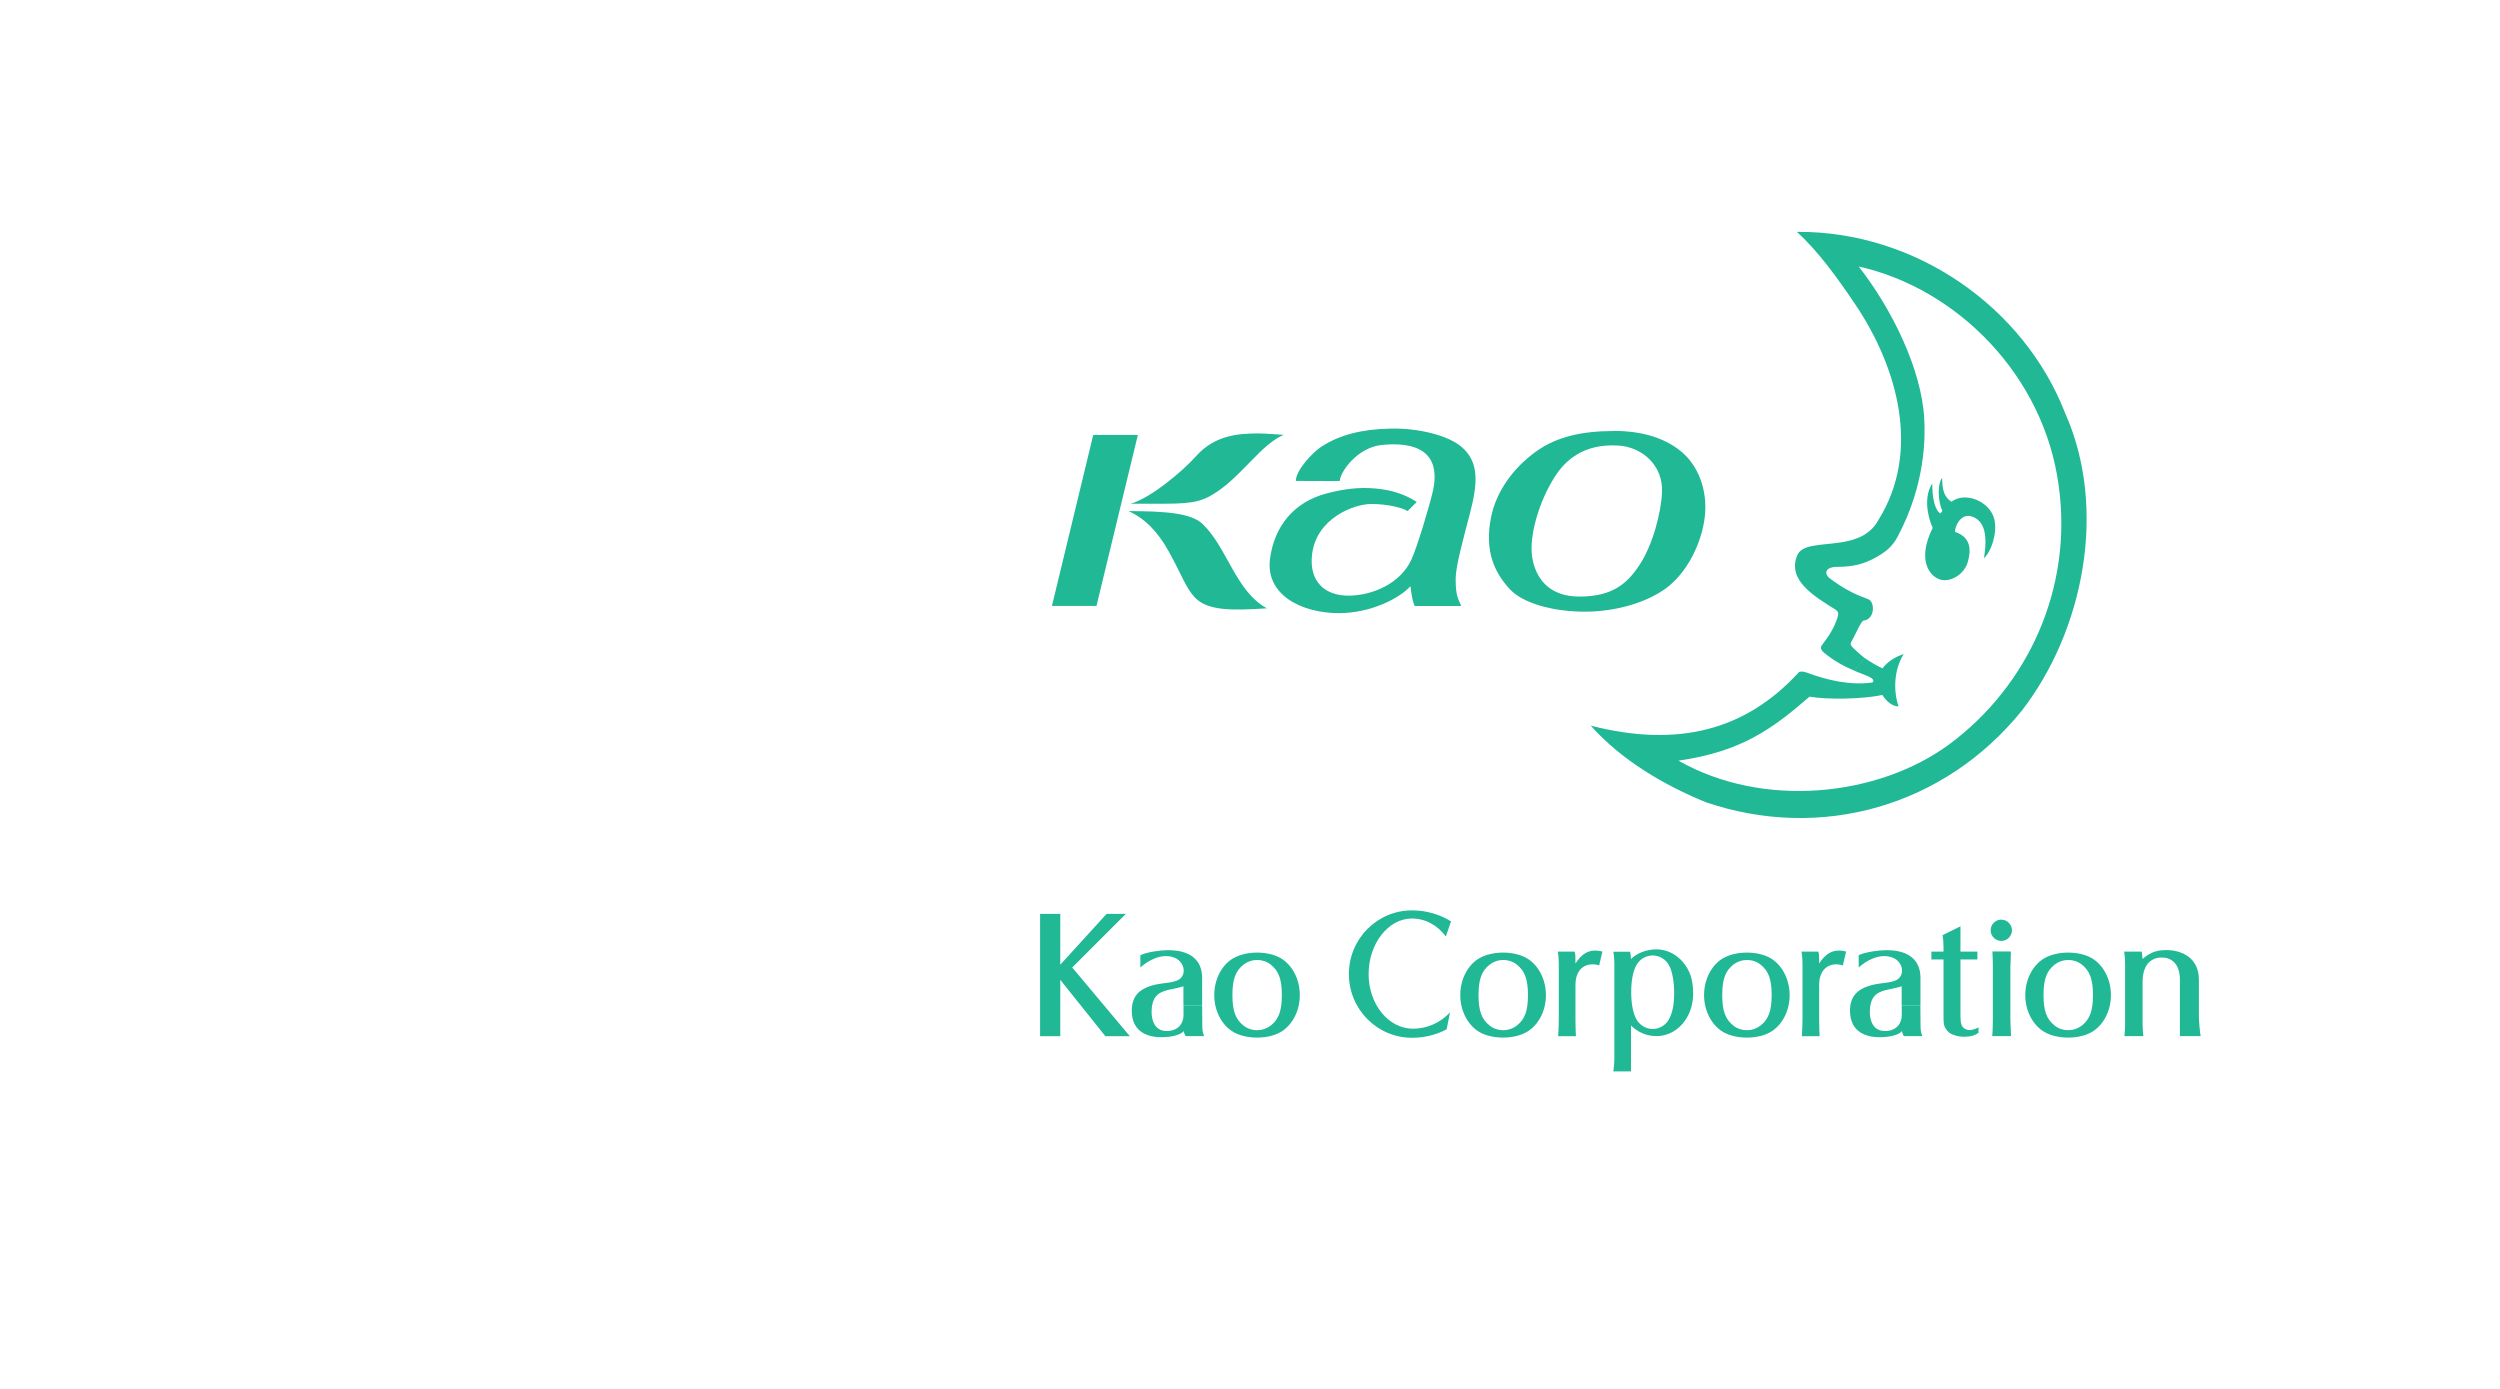 <?xml version="1.0" ?>
<svg xmlns="http://www.w3.org/2000/svg" viewBox="0 0 270 150">
	<g name="08-kao" transform="translate(-1400 0)">
		<path d="M 1600.28,72.43 L 1601.42,71.08 C 1601.9,71.43 1602.46,71.77 1603.31,72.19 C 1603.77,71.51 1604.78,70.88 1605.61,70.64 C 1604.75,71.93 1604.34,74.16 1605.04,76.3 C 1604.36,76.28 1603.71,75.73 1603.29,75.05 C 1601.29,75.51 1597.35,75.58 1595.43,75.24 C 1591.39,78.74 1588.05,81.18 1581.27,82.15 C 1590.46,87.38 1602.86,86.03 1610.53,80.38 C 1619.09,74.03 1623.9,63.43 1622.33,52.39 C 1620.75,40.64 1611.46,31.19 1600.74,28.78 C 1604.36,33.42 1607.53,39.91 1607.82,45.22 C 1607.93,47.19 1607.97,52.27 1604.95,57.95 C 1604.39,59.01 1603.69,59.6 1602.54,60.23 C 1601.34,60.89 1600.18,61.22 1598.45,61.22 C 1596.98,61.22 1597.06,62.04 1597.59,62.44 C 1600.25,64.46 1601.7,64.52 1602.0,64.87 C 1602.51,65.45 1602.34,66.89 1601.28,67.02 C 1601.0,67.05 1600.34,68.63 1600.1,69.02 C 1599.77,69.57 1599.79,69.63 1600.22,70.05 C 1600.63,70.44 1600.98,70.76 1601.41,71.08 L 1600.27,72.43 C 1599.13,71.95 1598.15,71.43 1596.97,70.47 C 1596.76,70.28 1596.53,69.99 1596.76,69.69 C 1597.62,68.57 1598.11,67.73 1598.43,66.76 C 1598.6,66.23 1598.56,66.08 1598.24,65.84 C 1596.05,64.47 1592.95,62.68 1594.11,59.96 C 1594.62,58.77 1596.6,58.91 1598.81,58.58 C 1600.42,58.34 1602.0,57.76 1602.85,56.19 C 1607.49,48.79 1604.96,39.7 1600.38,32.89 C 1598.49,30.08 1596.39,27.15 1594.06,25.04 C 1606.92,24.95 1618.58,33.19 1623.02,44.58 C 1627.66,54.96 1625.02,68.15 1618.35,76.76 C 1610.02,87.06 1596.7,90.9 1584.2,86.63 C 1579.69,84.77 1575.19,82.16 1571.8,78.37 C 1581.2,80.78 1588.53,78.88 1594.26,72.62 C 1594.37,72.5 1594.69,72.47 1595.22,72.67 C 1597.3,73.45 1599.76,74.03 1602.15,73.72 C 1602.38,73.69 1602.5,73.33 1601.71,73.02 C 1601.19,72.82 1600.71,72.63 1600.26,72.44 L 1600.26,72.44 L 1600.28,72.43" style="fill:#20b895; fill-rule:evenodd; stroke-width:0px;"/>
		<path d="M 1615.39,56.08 C 1615.72,57.55 1615.1,59.5 1614.27,60.29 C 1614.65,57.95 1614.42,56.2 1612.88,55.76 C 1611.76,55.45 1611.11,56.84 1611.15,57.45 C 1612.86,58.02 1612.9,59.37 1612.52,60.7 C 1612.14,62.03 1610.66,62.91 1609.57,62.6 C 1608.47,62.29 1606.96,60.58 1608.73,57.01 C 1608.12,55.68 1607.78,53.53 1608.69,52.23 C 1608.67,53.68 1608.94,55.1 1609.57,55.45 C 1609.66,55.32 1609.78,55.16 1609.78,55.16 C 1609.3,54.24 1609.21,52.23 1609.76,51.62 C 1609.74,53.07 1610.07,53.73 1610.75,54.19 C 1612.33,53.01 1614.96,54.23 1615.39,56.09 L 1615.39,56.09 L 1615.39,56.08" style="fill:#20b895; fill-rule:evenodd; stroke-width:0px;"/>
		<polygon points="1522.89 46.97 1518.42 65.44 1513.61 65.44 1518.07 46.97 1522.89 46.97 1522.89 46.97" style="fill:#20b895; fill-rule:evenodd; stroke-width:0px;"/>
		<path d="M 1538.62,46.97 C 1536.27,47.97 1534.27,51.16 1531.58,53.01 C 1530.04,54.07 1529.11,54.4 1525.89,54.4 L 1522.12,54.4 C 1524.28,53.78 1527.69,50.93 1529.2,49.24 C 1531.16,47.05 1533.63,46.81 1535.89,46.81 C 1536.59,46.81 1538.62,46.96 1538.62,46.96 L 1538.62,46.96 L 1538.62,46.97" style="fill:#20b895; fill-rule:evenodd; stroke-width:0px;"/>
		<path d="M 1536.85,65.71 C 1533.46,63.9 1532.54,59.13 1529.88,56.59 C 1528.66,55.42 1525.85,55.2 1521.87,55.2 C 1523.64,55.97 1525.05,57.44 1526.22,59.55 C 1527.65,62.13 1528.05,63.46 1529.03,64.51 C 1530.42,66.01 1533.15,65.93 1536.84,65.7 L 1536.84,65.7 L 1536.85,65.71" style="fill:#20b895; fill-rule:evenodd; stroke-width:0px;"/>
		<path d="M 1552.01,55.21 L 1553.01,54.21 C 1551.7,53.37 1550.31,52.91 1548.47,52.75 C 1546.74,52.6 1545.05,52.82 1543.28,53.29 C 1539.7,54.22 1537.61,56.89 1537.16,60.37 C 1536.66,64.26 1540.6,66.22 1544.59,66.22 C 1548.05,66.22 1551.14,64.62 1552.33,63.31 C 1552.44,64.27 1552.56,64.95 1552.79,65.45 L 1557.81,65.45 C 1557.5,64.65 1557.21,64.44 1557.21,62.49 C 1557.21,61.19 1558.02,58.25 1558.76,55.42 C 1559.56,52.32 1559.83,49.94 1557.83,48.25 C 1556.38,47.02 1553.17,46.21 1550.13,46.29 C 1547.13,46.36 1544.72,46.93 1542.7,48.25 C 1541.75,48.87 1539.95,50.79 1539.95,51.94 C 1539.95,51.94 1544.69,51.97 1544.7,51.94 C 1544.7,51.06 1546.53,48.31 1549.28,48.05 C 1555.05,47.51 1555.28,50.7 1554.75,53.05 C 1554.38,54.65 1553.08,59.02 1552.43,60.44 C 1551.25,63.02 1548.21,64.33 1545.63,64.33 C 1543.05,64.33 1541.37,62.78 1541.7,59.9 C 1542.16,55.93 1546.28,54.43 1548.09,54.43 C 1549.9,54.43 1551.51,54.85 1552.02,55.2 L 1552.01,55.2 L 1552.01,55.21" style="fill:#20b895; fill-rule:evenodd; stroke-width:0px;"/>
		<path d="M 1574.34,46.55 C 1570.88,46.55 1568.15,47.14 1565.87,48.78 C 1563.53,50.47 1561.59,52.99 1561.02,55.93 C 1560.33,59.51 1561.37,61.8 1563.06,63.63 C 1564.45,65.13 1567.64,66.06 1571.18,66.06 C 1574.45,66.06 1577.84,65.1 1580.0,63.48 C 1581.92,62.04 1583.54,59.29 1584.04,56.36 C 1584.56,53.33 1583.56,50.62 1581.88,49.04 C 1580.07,47.35 1577.4,46.54 1574.34,46.54 L 1574.76,48.12 C 1577.38,48.27 1579.61,50.28 1579.5,53.12 C 1579.41,55.36 1578.5,58.85 1577.07,61.01 C 1575.75,63.01 1574.18,64.43 1570.56,64.43 C 1567.17,64.43 1565.82,62.31 1565.48,60.2 C 1565.11,57.94 1566.2,54.18 1567.91,51.5 C 1568.99,49.81 1570.92,47.89 1574.76,48.12 L 1574.34,46.54 L 1574.34,46.54 L 1574.34,46.55" style="fill:#20b895; fill-rule:evenodd; stroke-width:0px;"/>
		<path d="M 1556.6,109.34 C 1555.58,110.43 1554.17,111.1 1552.6,111.1 C 1549.95,111.1 1547.81,108.46 1547.81,105.2 C 1547.81,101.94 1549.91,99.2 1552.49,99.2 C 1553.96,99.2 1555.26,99.94 1556.15,101.14 L 1556.71,99.51 C 1555.51,98.76 1554.06,98.32 1552.5,98.32 C 1548.73,98.32 1545.68,101.4 1545.68,105.2 C 1545.68,109.0 1548.73,112.08 1552.5,112.08 C 1553.87,112.08 1555.15,111.75 1556.24,111.16 L 1556.6,109.34 L 1556.6,109.34" style="fill:#20b895; fill-rule:evenodd; stroke-width:0px;"/>
		<path d="M 1568.28,111.9 C 1568.3,111.58 1568.35,110.92 1568.35,110.14 L 1568.35,104.08 C 1568.35,103.68 1568.32,103.12 1568.24,102.77 L 1570.06,102.77 C 1570.15,103.04 1570.15,103.39 1570.15,104.06 C 1570.73,103.14 1571.56,102.37 1573.06,102.77 L 1572.71,104.26 C 1571.48,103.88 1570.15,104.43 1570.15,106.38 L 1570.15,110.15 C 1570.15,110.91 1570.18,111.56 1570.2,111.91 L 1568.28,111.91 L 1568.28,111.9" style="fill:#20b895; fill-rule:evenodd; stroke-width:0px;"/>
		<path d="M 1576.15,115.69 L 1576.15,110.75 C 1576.83,111.45 1577.81,111.9 1578.9,111.9 C 1581.09,111.9 1582.86,109.91 1582.86,107.32 L 1580.81,107.27 C 1580.81,108.42 1580.64,109.39 1580.25,110.08 C 1579.91,110.7 1579.25,111.13 1578.49,111.13 C 1577.73,111.13 1577.07,110.69 1576.73,110.08 C 1576.35,109.4 1576.17,108.32 1576.17,107.16 C 1576.17,106.0 1576.34,104.93 1576.73,104.24 C 1577.07,103.62 1577.73,103.19 1578.49,103.19 C 1579.25,103.19 1579.91,103.63 1580.25,104.24 C 1580.63,104.92 1580.81,106.11 1580.81,107.27 L 1582.86,107.32 C 1582.86,105.73 1582.48,104.77 1581.75,103.9 C 1581.03,103.04 1579.98,102.53 1578.9,102.53 C 1577.82,102.53 1576.76,102.95 1576.14,103.58 C 1576.13,103.2 1576.1,102.94 1576.06,102.79 L 1574.24,102.79 C 1574.32,103.14 1574.35,103.7 1574.35,104.1 L 1574.35,114.34 C 1574.35,114.83 1574.29,115.36 1574.24,115.71 L 1576.15,115.71 L 1576.15,115.71 L 1576.15,115.69" style="fill:#20b895; fill-rule:evenodd; stroke-width:0px;"/>
		<path d="M 1609.9,103.63 L 1609.9,110.06 C 1609.9,110.73 1610.03,110.98 1610.33,111.35 C 1610.69,111.81 1611.64,111.97 1612.05,111.97 C 1612.72,111.97 1613.21,111.88 1613.68,111.54 L 1613.68,110.94 C 1613.53,111.07 1612.76,111.4 1612.28,111.15 C 1611.84,110.92 1611.73,110.56 1611.73,109.72 L 1611.73,103.62 L 1613.56,103.62 L 1613.56,102.77 L 1611.73,102.77 L 1611.73,100.04 L 1609.79,101.0 C 1609.87,101.35 1609.9,101.91 1609.9,102.31 L 1609.9,102.77 L 1608.59,102.77 L 1608.59,103.62 L 1609.9,103.62 L 1609.9,103.63" style="fill:#20b895; fill-rule:evenodd; stroke-width:0px;"/>
		<path d="M 1616.14,101.62 C 1616.78,101.62 1617.29,101.1 1617.29,100.47 C 1617.29,99.84 1616.77,99.32 1616.14,99.32 C 1615.51,99.32 1614.99,99.84 1614.99,100.47 C 1614.99,101.1 1615.51,101.62 1616.14,101.62 L 1616.14,101.62" style="fill:#20b895; fill-rule:evenodd; stroke-width:0px;"/>
		<path d="M 1617.19,111.9 C 1617.19,111.54 1617.12,110.56 1617.12,110.16 L 1617.12,104.5 C 1617.12,104.1 1617.19,103.14 1617.17,102.76 L 1615.18,102.76 C 1615.21,103.16 1615.23,104.09 1615.23,104.5 L 1615.23,110.16 C 1615.23,110.56 1615.2,111.6 1615.16,111.9 L 1617.18,111.9 L 1617.18,111.9 L 1617.19,111.9" style="fill:#20b895; fill-rule:evenodd; stroke-width:0px;"/>
		<path d="M 1635.43,111.9 L 1635.43,105.81 C 1635.43,103.99 1634.43,103.41 1633.47,103.41 C 1632.51,103.41 1631.4,103.97 1631.4,106.05 L 1631.4,110.59 C 1631.4,110.99 1631.44,111.54 1631.48,111.9 L 1629.44,111.9 C 1629.48,111.54 1629.51,110.99 1629.51,110.59 L 1629.51,104.08 C 1629.51,103.68 1629.48,103.12 1629.4,102.77 L 1631.3,102.77 C 1631.34,102.93 1631.37,103.2 1631.39,103.57 C 1632.39,102.72 1633.11,102.61 1634.05,102.61 C 1635.22,102.61 1637.48,103.17 1637.48,105.81 L 1637.48,109.79 C 1637.48,110.19 1637.59,111.55 1637.67,111.9 L 1635.43,111.9 L 1635.43,111.9" style="fill:#20b895; fill-rule:evenodd; stroke-width:0px;"/>
		<path d="M 1594.6,111.9 C 1594.62,111.58 1594.67,110.92 1594.67,110.14 L 1594.67,104.08 C 1594.67,103.68 1594.64,103.12 1594.56,102.77 L 1596.38,102.77 C 1596.47,103.04 1596.47,103.39 1596.47,104.06 C 1597.06,103.14 1597.88,102.37 1599.38,102.77 L 1599.03,104.26 C 1597.8,103.88 1596.47,104.43 1596.47,106.38 L 1596.47,110.15 C 1596.47,110.91 1596.5,111.56 1596.52,111.91 L 1594.6,111.91 L 1594.6,111.9" style="fill:#20b895; fill-rule:evenodd; stroke-width:0px;"/>
		<path d="M 1605.38,108.58 L 1605.38,106.52 C 1604.99,106.65 1604.52,106.74 1604.05,106.84 C 1602.81,107.09 1602.1,107.47 1601.96,108.89 C 1601.85,109.98 1602.17,111.35 1603.57,111.35 C 1604.97,111.35 1605.39,110.34 1605.39,109.68 L 1605.39,108.58 L 1607.4,108.58 C 1607.4,109.81 1607.42,110.74 1607.42,110.94 C 1607.42,111.41 1607.54,111.72 1607.62,111.9 L 1605.62,111.9 C 1605.55,111.81 1605.45,111.57 1605.41,111.36 C 1605.13,111.72 1604.24,112.02 1602.98,112.02 C 1601.81,112.02 1599.82,111.64 1599.8,109.19 C 1599.79,107.48 1600.76,106.85 1601.72,106.52 C 1602.91,106.11 1603.75,106.25 1604.65,105.92 C 1605.8,105.5 1605.62,103.9 1604.4,103.42 C 1603.04,102.89 1601.51,103.77 1600.74,104.49 L 1600.74,103.16 C 1601.48,102.81 1602.9,102.62 1603.7,102.62 C 1604.5,102.62 1607.47,102.65 1607.41,105.72 L 1607.41,108.56 L 1605.39,108.56 L 1605.38,108.58" style="fill:#20b895; fill-rule:evenodd; stroke-width:0px;"/>
		<path d="M 1626.04,107.47 C 1626.04,109.21 1625.68,110.1 1624.84,110.76 C 1624.46,111.06 1623.94,111.26 1623.37,111.26 C 1622.8,111.26 1622.28,111.07 1621.9,110.76 C 1621.06,110.1 1620.7,109.21 1620.7,107.47 C 1620.7,105.73 1621.06,104.84 1621.9,104.18 C 1622.28,103.88 1622.8,103.68 1623.37,103.68 C 1623.94,103.68 1624.46,103.87 1624.84,104.18 C 1625.68,104.84 1626.04,105.73 1626.04,107.47 L 1627.98,107.47 C 1627.98,105.71 1627.12,104.18 1625.91,103.48 C 1625.26,103.1 1624.35,102.88 1623.36,102.88 C 1622.37,102.88 1621.46,103.11 1620.81,103.48 C 1619.59,104.18 1618.73,105.71 1618.73,107.47 C 1618.73,109.23 1619.59,110.76 1620.81,111.46 C 1621.46,111.84 1622.37,112.06 1623.36,112.06 C 1624.35,112.06 1625.26,111.84 1625.91,111.46 C 1627.12,110.76 1627.98,109.24 1627.98,107.47 L 1626.04,107.47" style="fill:#20b895; fill-rule:evenodd; stroke-width:0px;"/>
		<path d="M 1591.34,107.47 C 1591.34,109.21 1590.98,110.1 1590.14,110.76 C 1589.76,111.06 1589.24,111.26 1588.67,111.26 C 1588.1,111.26 1587.58,111.07 1587.2,110.76 C 1586.36,110.1 1586.0,109.21 1586.0,107.47 C 1586.0,105.73 1586.36,104.84 1587.2,104.18 C 1587.58,103.88 1588.1,103.68 1588.67,103.68 C 1589.24,103.68 1589.76,103.87 1590.14,104.18 C 1590.98,104.84 1591.34,105.73 1591.34,107.47 L 1593.28,107.47 C 1593.28,105.71 1592.42,104.18 1591.21,103.48 C 1590.56,103.1 1589.65,102.88 1588.66,102.88 C 1587.67,102.88 1586.77,103.11 1586.11,103.48 C 1584.89,104.18 1584.04,105.71 1584.04,107.47 C 1584.04,109.23 1584.9,110.76 1586.11,111.46 C 1586.76,111.84 1587.67,112.06 1588.66,112.06 C 1589.65,112.06 1590.56,111.84 1591.21,111.46 C 1592.43,110.76 1593.28,109.24 1593.28,107.47 L 1591.34,107.47" style="fill:#20b895; fill-rule:evenodd; stroke-width:0px;"/>
		<path d="M 1565.02,107.47 C 1565.02,109.21 1564.66,110.1 1563.82,110.76 C 1563.44,111.06 1562.92,111.26 1562.35,111.26 C 1561.78,111.26 1561.26,111.07 1560.88,110.76 C 1560.04,110.1 1559.68,109.21 1559.68,107.47 C 1559.68,105.73 1560.04,104.84 1560.88,104.18 C 1561.26,103.88 1561.78,103.68 1562.35,103.68 C 1562.92,103.68 1563.44,103.87 1563.82,104.18 C 1564.66,104.84 1565.02,105.73 1565.02,107.47 L 1566.96,107.47 C 1566.96,105.71 1566.1,104.18 1564.88,103.48 C 1564.23,103.1 1563.32,102.88 1562.33,102.88 C 1561.34,102.88 1560.43,103.11 1559.78,103.48 C 1558.56,104.18 1557.71,105.71 1557.71,107.47 C 1557.71,109.23 1558.57,110.76 1559.78,111.46 C 1560.43,111.84 1561.34,112.06 1562.33,112.06 C 1563.32,112.06 1564.23,111.84 1564.88,111.46 C 1566.1,110.76 1566.96,109.24 1566.96,107.47 L 1565.02,107.47" style="fill:#20b895; fill-rule:evenodd; stroke-width:0px;"/>
		<polygon points="1514.51 105.82 1519.38 111.91 1522.02 111.91 1515.8 104.49 1521.59 98.7 1519.51 98.7 1514.51 104.19 1514.51 98.7 1512.33 98.7 1512.33 111.91 1514.51 111.91 1514.51 105.82 1514.51 105.82" style="fill:#20b895; fill-rule:evenodd; stroke-width:0px;"/>
		<path d="M 1527.81,108.58 L 1527.81,106.52 C 1527.42,106.65 1526.95,106.74 1526.48,106.84 C 1525.24,107.09 1524.53,107.47 1524.39,108.89 C 1524.28,109.98 1524.6,111.35 1526.0,111.35 C 1527.4,111.35 1527.82,110.34 1527.82,109.68 L 1527.82,108.58 L 1529.83,108.58 C 1529.83,109.81 1529.85,110.74 1529.85,110.94 C 1529.85,111.41 1529.97,111.72 1530.05,111.9 L 1528.05,111.9 C 1527.98,111.81 1527.88,111.57 1527.84,111.36 C 1527.56,111.72 1526.67,112.02 1525.41,112.02 C 1524.24,112.02 1522.25,111.64 1522.23,109.19 C 1522.22,107.48 1523.19,106.85 1524.15,106.52 C 1525.33,106.11 1526.18,106.25 1527.07,105.92 C 1528.22,105.5 1528.04,103.9 1526.82,103.42 C 1525.46,102.89 1523.93,103.77 1523.16,104.49 L 1523.16,103.16 C 1523.91,102.81 1525.32,102.62 1526.12,102.62 C 1526.92,102.62 1529.89,102.65 1529.83,105.72 L 1529.83,108.56 L 1527.81,108.56 L 1527.81,108.58" style="fill:#20b895; fill-rule:evenodd; stroke-width:0px;"/>
		<path d="M 1538.44,107.47 C 1538.44,109.21 1538.08,110.1 1537.24,110.76 C 1536.86,111.06 1536.34,111.26 1535.77,111.26 C 1535.2,111.26 1534.68,111.07 1534.3,110.76 C 1533.46,110.1 1533.1,109.21 1533.1,107.47 C 1533.1,105.73 1533.46,104.84 1534.3,104.18 C 1534.68,103.88 1535.2,103.68 1535.77,103.68 C 1536.34,103.68 1536.86,103.87 1537.24,104.18 C 1538.08,104.84 1538.44,105.73 1538.44,107.47 L 1540.38,107.47 C 1540.38,105.71 1539.52,104.18 1538.31,103.48 C 1537.66,103.1 1536.75,102.88 1535.76,102.88 C 1534.77,102.88 1533.87,103.11 1533.21,103.48 C 1531.99,104.18 1531.14,105.71 1531.14,107.47 C 1531.14,109.23 1532.0,110.76 1533.21,111.46 C 1533.86,111.84 1534.77,112.06 1535.76,112.06 C 1536.75,112.06 1537.66,111.84 1538.31,111.46 C 1539.52,110.76 1540.38,109.24 1540.38,107.47 L 1538.44,107.47" style="fill:#20b895; fill-rule:evenodd; stroke-width:0px;"/>
	</g>
</svg>